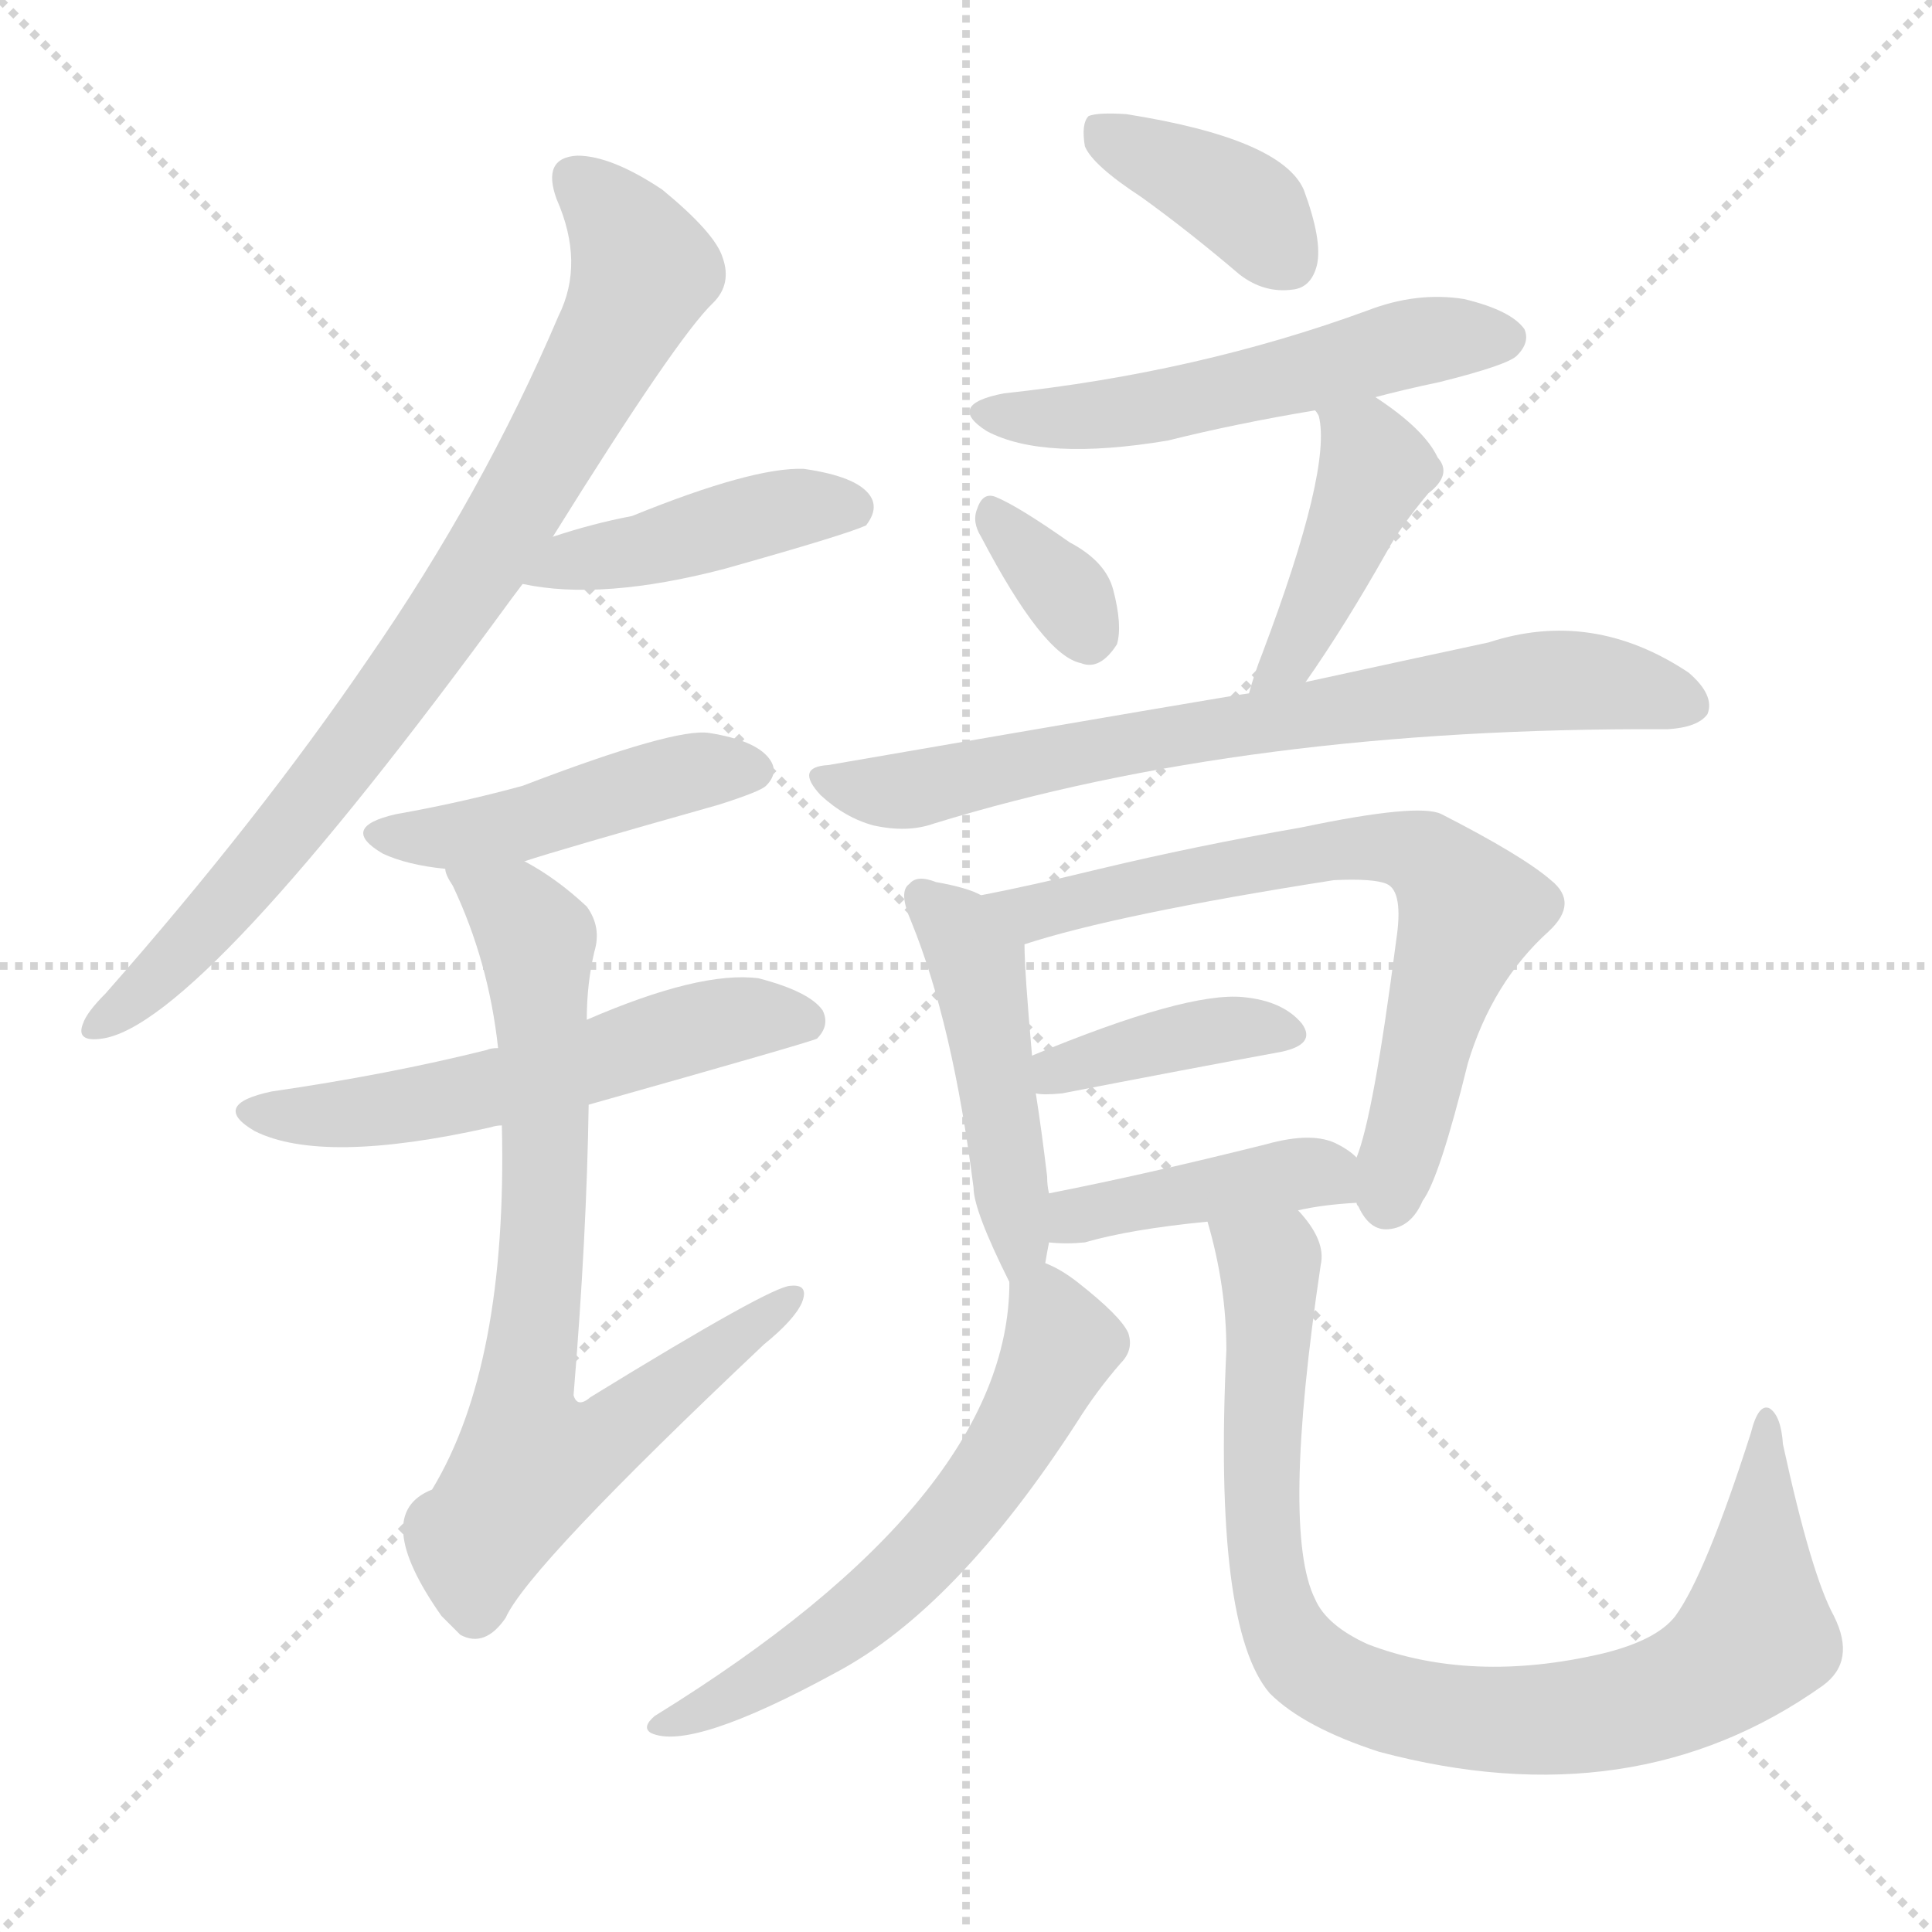 <svg version="1.1" viewBox="0 0 1024 1024" xmlns="http://www.w3.org/2000/svg">
  <g stroke="lightgray" stroke-dasharray="1,1" stroke-width="1" transform="scale(4, 4)">
    <line x1="0" y1="0" x2="256" y2="256"></line>
    <line x1="256" y1="0" x2="0" y2="256"></line>
    <line x1="128" y1="0" x2="128" y2="256"></line>
    <line x1="0" y1="128" x2="256" y2="128"></line>
  </g>
<g transform="scale(1, -1) translate(0, -900)">
   <style type="text/css">
    @keyframes keyframes0 {
      from {
       stroke: blue;
       stroke-dashoffset: 813;
       stroke-width: 128;
       }
       73% {
       animation-timing-function: step-end;
       stroke: blue;
       stroke-dashoffset: 0;
       stroke-width: 128;
       }
       to {
       stroke: black;
       stroke-width: 1024;
       }
       }
       #make-me-a-hanzi-animation-0 {
         animation: keyframes0 0.912s both;
         animation-delay: 0s;
         animation-timing-function: linear;
       }
    @keyframes keyframes1 {
      from {
       stroke: blue;
       stroke-dashoffset: 429;
       stroke-width: 128;
       }
       58% {
       animation-timing-function: step-end;
       stroke: blue;
       stroke-dashoffset: 0;
       stroke-width: 128;
       }
       to {
       stroke: black;
       stroke-width: 1024;
       }
       }
       #make-me-a-hanzi-animation-1 {
         animation: keyframes1 0.599s both;
         animation-delay: 0.912s;
         animation-timing-function: linear;
       }
    @keyframes keyframes2 {
      from {
       stroke: blue;
       stroke-dashoffset: 453;
       stroke-width: 128;
       }
       60% {
       animation-timing-function: step-end;
       stroke: blue;
       stroke-dashoffset: 0;
       stroke-width: 128;
       }
       to {
       stroke: black;
       stroke-width: 1024;
       }
       }
       #make-me-a-hanzi-animation-2 {
         animation: keyframes2 0.619s both;
         animation-delay: 1.511s;
         animation-timing-function: linear;
       }
    @keyframes keyframes3 {
      from {
       stroke: blue;
       stroke-dashoffset: 554;
       stroke-width: 128;
       }
       64% {
       animation-timing-function: step-end;
       stroke: blue;
       stroke-dashoffset: 0;
       stroke-width: 128;
       }
       to {
       stroke: black;
       stroke-width: 1024;
       }
       }
       #make-me-a-hanzi-animation-3 {
         animation: keyframes3 0.701s both;
         animation-delay: 2.129s;
         animation-timing-function: linear;
       }
    @keyframes keyframes4 {
      from {
       stroke: blue;
       stroke-dashoffset: 752;
       stroke-width: 128;
       }
       71% {
       animation-timing-function: step-end;
       stroke: blue;
       stroke-dashoffset: 0;
       stroke-width: 128;
       }
       to {
       stroke: black;
       stroke-width: 1024;
       }
       }
       #make-me-a-hanzi-animation-4 {
         animation: keyframes4 0.862s both;
         animation-delay: 2.83s;
         animation-timing-function: linear;
       }
    @keyframes keyframes5 {
      from {
       stroke: blue;
       stroke-dashoffset: 381;
       stroke-width: 128;
       }
       55% {
       animation-timing-function: step-end;
       stroke: blue;
       stroke-dashoffset: 0;
       stroke-width: 128;
       }
       to {
       stroke: black;
       stroke-width: 1024;
       }
       }
       #make-me-a-hanzi-animation-5 {
         animation: keyframes5 0.56s both;
         animation-delay: 3.692s;
         animation-timing-function: linear;
       }
    @keyframes keyframes6 {
      from {
       stroke: blue;
       stroke-dashoffset: 533;
       stroke-width: 128;
       }
       63% {
       animation-timing-function: step-end;
       stroke: blue;
       stroke-dashoffset: 0;
       stroke-width: 128;
       }
       to {
       stroke: black;
       stroke-width: 1024;
       }
       }
       #make-me-a-hanzi-animation-6 {
         animation: keyframes6 0.684s both;
         animation-delay: 4.252s;
         animation-timing-function: linear;
       }
    @keyframes keyframes7 {
      from {
       stroke: blue;
       stroke-dashoffset: 335;
       stroke-width: 128;
       }
       52% {
       animation-timing-function: step-end;
       stroke: blue;
       stroke-dashoffset: 0;
       stroke-width: 128;
       }
       to {
       stroke: black;
       stroke-width: 1024;
       }
       }
       #make-me-a-hanzi-animation-7 {
         animation: keyframes7 0.523s both;
         animation-delay: 4.936s;
         animation-timing-function: linear;
       }
    @keyframes keyframes8 {
      from {
       stroke: blue;
       stroke-dashoffset: 422;
       stroke-width: 128;
       }
       58% {
       animation-timing-function: step-end;
       stroke: blue;
       stroke-dashoffset: 0;
       stroke-width: 128;
       }
       to {
       stroke: black;
       stroke-width: 1024;
       }
       }
       #make-me-a-hanzi-animation-8 {
         animation: keyframes8 0.593s both;
         animation-delay: 5.459s;
         animation-timing-function: linear;
       }
    @keyframes keyframes9 {
      from {
       stroke: blue;
       stroke-dashoffset: 722;
       stroke-width: 128;
       }
       70% {
       animation-timing-function: step-end;
       stroke: blue;
       stroke-dashoffset: 0;
       stroke-width: 128;
       }
       to {
       stroke: black;
       stroke-width: 1024;
       }
       }
       #make-me-a-hanzi-animation-9 {
         animation: keyframes9 0.838s both;
         animation-delay: 6.052s;
         animation-timing-function: linear;
       }
    @keyframes keyframes10 {
      from {
       stroke: blue;
       stroke-dashoffset: 463;
       stroke-width: 128;
       }
       60% {
       animation-timing-function: step-end;
       stroke: blue;
       stroke-dashoffset: 0;
       stroke-width: 128;
       }
       to {
       stroke: black;
       stroke-width: 1024;
       }
       }
       #make-me-a-hanzi-animation-10 {
         animation: keyframes10 0.627s both;
         animation-delay: 6.89s;
         animation-timing-function: linear;
       }
    @keyframes keyframes11 {
      from {
       stroke: blue;
       stroke-dashoffset: 685;
       stroke-width: 128;
       }
       69% {
       animation-timing-function: step-end;
       stroke: blue;
       stroke-dashoffset: 0;
       stroke-width: 128;
       }
       to {
       stroke: black;
       stroke-width: 1024;
       }
       }
       #make-me-a-hanzi-animation-11 {
         animation: keyframes11 0.807s both;
         animation-delay: 7.516s;
         animation-timing-function: linear;
       }
    @keyframes keyframes12 {
      from {
       stroke: blue;
       stroke-dashoffset: 388;
       stroke-width: 128;
       }
       56% {
       animation-timing-function: step-end;
       stroke: blue;
       stroke-dashoffset: 0;
       stroke-width: 128;
       }
       to {
       stroke: black;
       stroke-width: 1024;
       }
       }
       #make-me-a-hanzi-animation-12 {
         animation: keyframes12 0.566s both;
         animation-delay: 8.324s;
         animation-timing-function: linear;
       }
    @keyframes keyframes13 {
      from {
       stroke: blue;
       stroke-dashoffset: 413;
       stroke-width: 128;
       }
       57% {
       animation-timing-function: step-end;
       stroke: blue;
       stroke-dashoffset: 0;
       stroke-width: 128;
       }
       to {
       stroke: black;
       stroke-width: 1024;
       }
       }
       #make-me-a-hanzi-animation-13 {
         animation: keyframes13 0.586s both;
         animation-delay: 8.89s;
         animation-timing-function: linear;
       }
    @keyframes keyframes14 {
      from {
       stroke: blue;
       stroke-dashoffset: 591;
       stroke-width: 128;
       }
       66% {
       animation-timing-function: step-end;
       stroke: blue;
       stroke-dashoffset: 0;
       stroke-width: 128;
       }
       to {
       stroke: black;
       stroke-width: 1024;
       }
       }
       #make-me-a-hanzi-animation-14 {
         animation: keyframes14 0.731s both;
         animation-delay: 9.476s;
         animation-timing-function: linear;
       }
    @keyframes keyframes15 {
      from {
       stroke: blue;
       stroke-dashoffset: 873;
       stroke-width: 128;
       }
       74% {
       animation-timing-function: step-end;
       stroke: blue;
       stroke-dashoffset: 0;
       stroke-width: 128;
       }
       to {
       stroke: black;
       stroke-width: 1024;
       }
       }
       #make-me-a-hanzi-animation-15 {
         animation: keyframes15 0.96s both;
         animation-delay: 10.207s;
         animation-timing-function: linear;
       }
</style>
<path d="M 293.0 615.5 Q 359.0 721.5 378.0 739.5 Q 388.0 749.5 383.0 763.5 Q 379.0 776.5 351.0 799.5 Q 324.0 817.5 306.0 817.5 Q 287.0 816.5 295.0 794.5 Q 310.0 760.5 296.0 732.5 Q 256.0 638.5 195.0 550.5 Q 137.0 465.5 56.0 373.5 Q 46.0 363.5 44.0 357.5 Q 40.0 347.5 54.0 349.5 Q 106.0 356.5 271.0 582.5 Q 274.0 586.5 277.0 590.5 L 293.0 615.5 Z" fill="lightgray"></path> 
<path d="M 277.0 590.5 Q 319.0 581.5 384.0 598.5 Q 448.0 616.5 459.0 621.5 Q 466.0 630.5 461.0 637.5 Q 454.0 647.5 426.0 651.5 Q 399.0 652.5 335.0 626.5 Q 314.0 622.5 293.0 615.5 C 264.0 606.5 248.0 596.5 277.0 590.5 Z" fill="lightgray"></path> 
<path d="M 278.0 443.5 Q 296.0 449.5 381.0 473.5 Q 403.0 480.5 406.0 483.5 Q 413.0 490.5 408.0 497.5 Q 401.0 507.5 376.0 511.5 Q 358.0 514.5 277.0 483.5 Q 244.0 474.5 210.0 468.5 Q 179.0 461.5 203.0 447.5 Q 216.0 441.5 236.0 439.5 L 278.0 443.5 Z" fill="lightgray"></path> 
<path d="M 312.0 314.5 Q 429.0 347.5 433.0 349.5 Q 440.0 356.5 436.0 364.5 Q 429.0 374.5 402.0 381.5 Q 371.0 385.5 311.0 359.5 L 264.0 344.5 Q 260.0 344.5 258.0 343.5 Q 206.0 330.5 144.0 321.5 Q 111.0 314.5 135.0 300.5 Q 171.0 282.5 260.0 302.5 Q 263.0 303.5 266.0 303.5 L 312.0 314.5 Z" fill="lightgray"></path> 
<path d="M 266.0 303.5 Q 269.0 176.5 229.0 110.5 Q 196.0 97.5 234.0 43.5 Q 238.0 39.5 244.0 33.5 Q 257.0 26.5 268.0 42.5 Q 280.0 69.5 405.0 187.5 Q 421.0 200.5 425.0 209.5 Q 429.0 219.5 419.0 218.5 Q 409.0 218.5 313.0 159.5 Q 306.0 153.5 304.0 160.5 Q 311.0 245.5 312.0 314.5 L 311.0 359.5 Q 311.0 378.5 315.0 395.5 Q 319.0 408.5 311.0 419.5 Q 295.0 434.5 278.0 443.5 C 252.0 459.5 224.0 466.5 236.0 439.5 Q 236.0 436.5 240.0 430.5 Q 259.0 390.5 264.0 344.5 L 266.0 303.5 Z" fill="lightgray"></path> 
<path d="M 605.0 795.5 Q 630.0 777.5 657.0 754.5 Q 670.0 744.5 685.0 746.5 Q 695.0 747.5 698.0 759.5 Q 701.0 772.5 691.0 799.5 Q 679.0 826.5 597.0 839.5 Q 582.0 840.5 577.0 838.5 Q 573.0 834.5 575.0 822.5 Q 579.0 812.5 605.0 795.5 Z" fill="lightgray"></path> 
<path d="M 729.0 689.5 Q 744.0 693.5 763.0 697.5 Q 799.0 706.5 804.0 711.5 Q 811.0 718.5 808.0 725.5 Q 801.0 735.5 776.0 741.5 Q 751.0 745.5 725.0 735.5 Q 635.0 702.5 532.0 691.5 Q 501.0 685.5 523.0 671.5 Q 553.0 655.5 619.0 666.5 Q 655.0 675.5 697.0 682.5 L 729.0 689.5 Z" fill="lightgray"></path> 
<path d="M 520.0 615.5 Q 553.0 552.5 573.0 548.5 Q 583.0 544.5 592.0 558.5 Q 595.0 568.5 590.0 587.5 Q 586.0 602.5 567.0 612.5 Q 540.0 631.5 528.0 636.5 Q 521.0 639.5 518.0 630.5 Q 515.0 623.5 520.0 615.5 Z" fill="lightgray"></path> 
<path d="M 692.0 538.5 Q 713.0 568.5 735.0 607.5 Q 742.0 620.5 757.0 638.5 Q 770.0 648.5 762.0 657.5 Q 755.0 672.5 729.0 689.5 C 704.0 706.5 684.0 709.5 697.0 682.5 Q 698.0 681.5 699.0 679.5 Q 706.0 651.5 669.0 553.5 Q 665.0 543.5 662.0 532.5 C 654.0 503.5 675.0 513.5 692.0 538.5 Z" fill="lightgray"></path> 
<path d="M 662.0 532.5 Q 659.0 532.5 439.0 494.5 Q 421.0 493.5 435.0 478.5 Q 448.0 466.5 463.0 462.5 Q 481.0 458.5 495.0 463.5 Q 661.0 514.5 882.0 513.5 L 884.0 513.5 Q 900.0 514.5 905.0 521.5 Q 909.0 531.5 895.0 543.5 Q 844.0 577.5 789.0 559.5 Q 747.0 550.5 692.0 538.5 L 662.0 532.5 Z" fill="lightgray"></path> 
<path d="M 520.0 425.5 Q 513.0 429.5 496.0 432.5 Q 486.0 436.5 482.0 431.5 Q 476.0 427.5 483.0 411.5 Q 505.0 357.5 516.0 270.5 Q 516.0 258.5 535.0 220.5 C 548.0 194.5 549.0 200.5 554.0 230.5 Q 555.0 236.5 556.0 241.5 L 556.0 267.5 Q 555.0 271.5 555.0 276.5 Q 552.0 301.5 549.0 320.5 L 547.0 340.5 Q 543.0 385.5 543.0 399.5 C 543.0 415.5 543.0 415.5 520.0 425.5 Z" fill="lightgray"></path> 
<path d="M 719.0 262.5 Q 719.0 261.5 720.0 260.5 Q 726.0 247.5 736.0 248.5 Q 748.0 249.5 754.0 263.5 Q 763.0 275.5 778.0 336.5 Q 791.0 379.5 821.0 406.5 Q 837.0 421.5 822.0 433.5 Q 807.0 446.5 764.0 468.5 Q 752.0 474.5 690.0 461.5 Q 633.0 451.5 583.0 439.5 Q 546.0 430.5 520.0 425.5 C 491.0 419.5 514.0 390.5 543.0 399.5 Q 592.0 415.5 707.0 433.5 Q 728.0 434.5 735.0 431.5 Q 744.0 427.5 740.0 401.5 Q 728.0 308.5 719.0 286.5 C 714.0 269.5 714.0 269.5 719.0 262.5 Z" fill="lightgray"></path> 
<path d="M 549.0 320.5 Q 553.0 319.5 563.0 320.5 Q 630.0 333.5 679.0 342.5 Q 698.0 346.5 690.0 357.5 Q 680.0 369.5 659.0 371.5 Q 629.0 374.5 547.0 340.5 C 519.0 329.5 519.0 323.5 549.0 320.5 Z" fill="lightgray"></path> 
<path d="M 688.0 258.5 Q 701.0 261.5 719.0 262.5 C 746.0 264.5 742.0 267.5 719.0 286.5 Q 715.0 290.5 709.0 293.5 Q 696.0 300.5 671.0 293.5 Q 607.0 277.5 556.0 267.5 C 527.0 261.5 526.0 243.5 556.0 241.5 Q 565.0 240.5 575.0 241.5 Q 599.0 248.5 640.0 252.5 L 688.0 258.5 Z" fill="lightgray"></path> 
<path d="M 535.0 220.5 Q 535.0 106.5 347.0 -9.5 Q 340.0 -15.5 345.0 -18.5 Q 366.0 -28.5 443.0 13.5 Q 507.0 47.5 571.0 146.5 Q 581.0 162.5 594.0 177.5 Q 601.0 184.5 598.0 193.5 Q 594.0 202.5 571.0 220.5 Q 562.0 227.5 554.0 230.5 C 536.0 239.5 536.0 239.5 535.0 220.5 Z" fill="lightgray"></path> 
<path d="M 972.0 43.5 Q 960.0 65.5 945.0 134.5 Q 944.0 149.5 938.0 153.5 Q 932.0 156.5 928.0 140.5 Q 904.0 65.5 888.0 43.5 Q 878.0 30.5 849.0 23.5 Q 780.0 7.5 725.0 28.5 Q 703.0 38.5 697.0 52.5 Q 679.0 88.5 700.0 229.5 Q 703.0 242.5 688.0 258.5 C 671.0 283.5 633.0 281.5 640.0 252.5 Q 650.0 218.5 650.0 184.5 Q 643.0 37.5 673.0 2.5 Q 691.0 -15.5 731.0 -28.5 Q 866.0 -64.5 966.0 6.5 Q 984.0 19.5 972.0 43.5 Z" fill="lightgray"></path> 
      <clipPath id="make-me-a-hanzi-clip-0">
      <path d="M 293.0 615.5 Q 359.0 721.5 378.0 739.5 Q 388.0 749.5 383.0 763.5 Q 379.0 776.5 351.0 799.5 Q 324.0 817.5 306.0 817.5 Q 287.0 816.5 295.0 794.5 Q 310.0 760.5 296.0 732.5 Q 256.0 638.5 195.0 550.5 Q 137.0 465.5 56.0 373.5 Q 46.0 363.5 44.0 357.5 Q 40.0 347.5 54.0 349.5 Q 106.0 356.5 271.0 582.5 Q 274.0 586.5 277.0 590.5 L 293.0 615.5 Z" fill="lightgray"></path>
      </clipPath>
      <path clip-path="url(#make-me-a-hanzi-clip-0)" d="M 305.0 803.5 L 330.0 779.5 L 341.0 756.5 L 280.0 638.5 L 231.0 561.5 L 150.0 455.5 L 90.0 388.5 L 52.0 357.5 " fill="none" id="make-me-a-hanzi-animation-0" stroke-dasharray="685 1370" stroke-linecap="round"></path>

      <clipPath id="make-me-a-hanzi-clip-1">
      <path d="M 277.0 590.5 Q 319.0 581.5 384.0 598.5 Q 448.0 616.5 459.0 621.5 Q 466.0 630.5 461.0 637.5 Q 454.0 647.5 426.0 651.5 Q 399.0 652.5 335.0 626.5 Q 314.0 622.5 293.0 615.5 C 264.0 606.5 248.0 596.5 277.0 590.5 Z" fill="lightgray"></path>
      </clipPath>
      <path clip-path="url(#make-me-a-hanzi-clip-1)" d="M 284.0 594.5 L 422.0 631.5 L 452.0 630.5 " fill="none" id="make-me-a-hanzi-animation-1" stroke-dasharray="301 602" stroke-linecap="round"></path>

      <clipPath id="make-me-a-hanzi-clip-2">
      <path d="M 278.0 443.5 Q 296.0 449.5 381.0 473.5 Q 403.0 480.5 406.0 483.5 Q 413.0 490.5 408.0 497.5 Q 401.0 507.5 376.0 511.5 Q 358.0 514.5 277.0 483.5 Q 244.0 474.5 210.0 468.5 Q 179.0 461.5 203.0 447.5 Q 216.0 441.5 236.0 439.5 L 278.0 443.5 Z" fill="lightgray"></path>
      </clipPath>
      <path clip-path="url(#make-me-a-hanzi-clip-2)" d="M 204.0 458.5 L 255.0 458.5 L 348.0 486.5 L 397.0 491.5 " fill="none" id="make-me-a-hanzi-animation-2" stroke-dasharray="325 650" stroke-linecap="round"></path>

      <clipPath id="make-me-a-hanzi-clip-3">
      <path d="M 312.0 314.5 Q 429.0 347.5 433.0 349.5 Q 440.0 356.5 436.0 364.5 Q 429.0 374.5 402.0 381.5 Q 371.0 385.5 311.0 359.5 L 264.0 344.5 Q 260.0 344.5 258.0 343.5 Q 206.0 330.5 144.0 321.5 Q 111.0 314.5 135.0 300.5 Q 171.0 282.5 260.0 302.5 Q 263.0 303.5 266.0 303.5 L 312.0 314.5 Z" fill="lightgray"></path>
      </clipPath>
      <path clip-path="url(#make-me-a-hanzi-clip-3)" d="M 137.0 312.5 L 208.0 311.5 L 320.0 337.5 L 375.0 357.5 L 428.0 358.5 " fill="none" id="make-me-a-hanzi-animation-3" stroke-dasharray="426 852" stroke-linecap="round"></path>

      <clipPath id="make-me-a-hanzi-clip-4">
      <path d="M 266.0 303.5 Q 269.0 176.5 229.0 110.5 Q 196.0 97.5 234.0 43.5 Q 238.0 39.5 244.0 33.5 Q 257.0 26.5 268.0 42.5 Q 280.0 69.5 405.0 187.5 Q 421.0 200.5 425.0 209.5 Q 429.0 219.5 419.0 218.5 Q 409.0 218.5 313.0 159.5 Q 306.0 153.5 304.0 160.5 Q 311.0 245.5 312.0 314.5 L 311.0 359.5 Q 311.0 378.5 315.0 395.5 Q 319.0 408.5 311.0 419.5 Q 295.0 434.5 278.0 443.5 C 252.0 459.5 224.0 466.5 236.0 439.5 Q 236.0 436.5 240.0 430.5 Q 259.0 390.5 264.0 344.5 L 266.0 303.5 Z" fill="lightgray"></path>
      </clipPath>
      <path clip-path="url(#make-me-a-hanzi-clip-4)" d="M 243.0 437.5 L 279.0 410.5 L 285.0 395.5 L 289.0 265.5 L 277.0 156.5 L 282.0 125.5 L 315.0 133.5 L 419.0 211.5 " fill="none" id="make-me-a-hanzi-animation-4" stroke-dasharray="624 1248" stroke-linecap="round"></path>

      <clipPath id="make-me-a-hanzi-clip-5">
      <path d="M 605.0 795.5 Q 630.0 777.5 657.0 754.5 Q 670.0 744.5 685.0 746.5 Q 695.0 747.5 698.0 759.5 Q 701.0 772.5 691.0 799.5 Q 679.0 826.5 597.0 839.5 Q 582.0 840.5 577.0 838.5 Q 573.0 834.5 575.0 822.5 Q 579.0 812.5 605.0 795.5 Z" fill="lightgray"></path>
      </clipPath>
      <path clip-path="url(#make-me-a-hanzi-clip-5)" d="M 582.0 832.5 L 650.0 797.5 L 683.0 761.5 " fill="none" id="make-me-a-hanzi-animation-5" stroke-dasharray="253 506" stroke-linecap="round"></path>

      <clipPath id="make-me-a-hanzi-clip-6">
      <path d="M 729.0 689.5 Q 744.0 693.5 763.0 697.5 Q 799.0 706.5 804.0 711.5 Q 811.0 718.5 808.0 725.5 Q 801.0 735.5 776.0 741.5 Q 751.0 745.5 725.0 735.5 Q 635.0 702.5 532.0 691.5 Q 501.0 685.5 523.0 671.5 Q 553.0 655.5 619.0 666.5 Q 655.0 675.5 697.0 682.5 L 729.0 689.5 Z" fill="lightgray"></path>
      </clipPath>
      <path clip-path="url(#make-me-a-hanzi-clip-6)" d="M 525.0 682.5 L 551.0 677.5 L 605.0 683.5 L 758.0 720.5 L 797.0 720.5 " fill="none" id="make-me-a-hanzi-animation-6" stroke-dasharray="405 810" stroke-linecap="round"></path>

      <clipPath id="make-me-a-hanzi-clip-7">
      <path d="M 520.0 615.5 Q 553.0 552.5 573.0 548.5 Q 583.0 544.5 592.0 558.5 Q 595.0 568.5 590.0 587.5 Q 586.0 602.5 567.0 612.5 Q 540.0 631.5 528.0 636.5 Q 521.0 639.5 518.0 630.5 Q 515.0 623.5 520.0 615.5 Z" fill="lightgray"></path>
      </clipPath>
      <path clip-path="url(#make-me-a-hanzi-clip-7)" d="M 528.0 624.5 L 561.0 590.5 L 577.0 563.5 " fill="none" id="make-me-a-hanzi-animation-7" stroke-dasharray="207 414" stroke-linecap="round"></path>

      <clipPath id="make-me-a-hanzi-clip-8">
      <path d="M 692.0 538.5 Q 713.0 568.5 735.0 607.5 Q 742.0 620.5 757.0 638.5 Q 770.0 648.5 762.0 657.5 Q 755.0 672.5 729.0 689.5 C 704.0 706.5 684.0 709.5 697.0 682.5 Q 698.0 681.5 699.0 679.5 Q 706.0 651.5 669.0 553.5 Q 665.0 543.5 662.0 532.5 C 654.0 503.5 675.0 513.5 692.0 538.5 Z" fill="lightgray"></path>
      </clipPath>
      <path clip-path="url(#make-me-a-hanzi-clip-8)" d="M 707.0 676.5 L 725.0 663.5 L 729.0 651.5 L 682.0 548.5 L 669.0 536.5 " fill="none" id="make-me-a-hanzi-animation-8" stroke-dasharray="294 588" stroke-linecap="round"></path>

      <clipPath id="make-me-a-hanzi-clip-9">
      <path d="M 662.0 532.5 Q 659.0 532.5 439.0 494.5 Q 421.0 493.5 435.0 478.5 Q 448.0 466.5 463.0 462.5 Q 481.0 458.5 495.0 463.5 Q 661.0 514.5 882.0 513.5 L 884.0 513.5 Q 900.0 514.5 905.0 521.5 Q 909.0 531.5 895.0 543.5 Q 844.0 577.5 789.0 559.5 Q 747.0 550.5 692.0 538.5 L 662.0 532.5 Z" fill="lightgray"></path>
      </clipPath>
      <path clip-path="url(#make-me-a-hanzi-clip-9)" d="M 437.0 486.5 L 471.0 480.5 L 496.0 483.5 L 573.0 502.5 L 816.0 539.5 L 864.0 536.5 L 896.0 526.5 " fill="none" id="make-me-a-hanzi-animation-9" stroke-dasharray="594 1188" stroke-linecap="round"></path>

      <clipPath id="make-me-a-hanzi-clip-10">
      <path d="M 520.0 425.5 Q 513.0 429.5 496.0 432.5 Q 486.0 436.5 482.0 431.5 Q 476.0 427.5 483.0 411.5 Q 505.0 357.5 516.0 270.5 Q 516.0 258.5 535.0 220.5 C 548.0 194.5 549.0 200.5 554.0 230.5 Q 555.0 236.5 556.0 241.5 L 556.0 267.5 Q 555.0 271.5 555.0 276.5 Q 552.0 301.5 549.0 320.5 L 547.0 340.5 Q 543.0 385.5 543.0 399.5 C 543.0 415.5 543.0 415.5 520.0 425.5 Z" fill="lightgray"></path>
      </clipPath>
      <path clip-path="url(#make-me-a-hanzi-clip-10)" d="M 490.0 424.5 L 508.0 407.5 L 519.0 382.5 L 541.0 239.5 L 535.0 231.5 " fill="none" id="make-me-a-hanzi-animation-10" stroke-dasharray="335 670" stroke-linecap="round"></path>

      <clipPath id="make-me-a-hanzi-clip-11">
      <path d="M 719.0 262.5 Q 719.0 261.5 720.0 260.5 Q 726.0 247.5 736.0 248.5 Q 748.0 249.5 754.0 263.5 Q 763.0 275.5 778.0 336.5 Q 791.0 379.5 821.0 406.5 Q 837.0 421.5 822.0 433.5 Q 807.0 446.5 764.0 468.5 Q 752.0 474.5 690.0 461.5 Q 633.0 451.5 583.0 439.5 Q 546.0 430.5 520.0 425.5 C 491.0 419.5 514.0 390.5 543.0 399.5 Q 592.0 415.5 707.0 433.5 Q 728.0 434.5 735.0 431.5 Q 744.0 427.5 740.0 401.5 Q 728.0 308.5 719.0 286.5 C 714.0 269.5 714.0 269.5 719.0 262.5 Z" fill="lightgray"></path>
      </clipPath>
      <path clip-path="url(#make-me-a-hanzi-clip-11)" d="M 526.0 423.5 L 548.0 416.5 L 704.0 450.5 L 755.0 445.5 L 778.0 415.5 L 736.0 264.5 " fill="none" id="make-me-a-hanzi-animation-11" stroke-dasharray="557 1114" stroke-linecap="round"></path>

      <clipPath id="make-me-a-hanzi-clip-12">
      <path d="M 549.0 320.5 Q 553.0 319.5 563.0 320.5 Q 630.0 333.5 679.0 342.5 Q 698.0 346.5 690.0 357.5 Q 680.0 369.5 659.0 371.5 Q 629.0 374.5 547.0 340.5 C 519.0 329.5 519.0 323.5 549.0 320.5 Z" fill="lightgray"></path>
      </clipPath>
      <path clip-path="url(#make-me-a-hanzi-clip-12)" d="M 556.0 326.5 L 562.0 334.5 L 638.0 353.5 L 682.0 351.5 " fill="none" id="make-me-a-hanzi-animation-12" stroke-dasharray="260 520" stroke-linecap="round"></path>

      <clipPath id="make-me-a-hanzi-clip-13">
      <path d="M 688.0 258.5 Q 701.0 261.5 719.0 262.5 C 746.0 264.5 742.0 267.5 719.0 286.5 Q 715.0 290.5 709.0 293.5 Q 696.0 300.5 671.0 293.5 Q 607.0 277.5 556.0 267.5 C 527.0 261.5 526.0 243.5 556.0 241.5 Q 565.0 240.5 575.0 241.5 Q 599.0 248.5 640.0 252.5 L 688.0 258.5 Z" fill="lightgray"></path>
      </clipPath>
      <path clip-path="url(#make-me-a-hanzi-clip-13)" d="M 561.0 248.5 L 592.0 261.5 L 680.0 276.5 L 699.0 278.5 L 710.0 268.5 " fill="none" id="make-me-a-hanzi-animation-13" stroke-dasharray="285 570" stroke-linecap="round"></path>

      <clipPath id="make-me-a-hanzi-clip-14">
      <path d="M 535.0 220.5 Q 535.0 106.5 347.0 -9.5 Q 340.0 -15.5 345.0 -18.5 Q 366.0 -28.5 443.0 13.5 Q 507.0 47.5 571.0 146.5 Q 581.0 162.5 594.0 177.5 Q 601.0 184.5 598.0 193.5 Q 594.0 202.5 571.0 220.5 Q 562.0 227.5 554.0 230.5 C 536.0 239.5 536.0 239.5 535.0 220.5 Z" fill="lightgray"></path>
      </clipPath>
      <path clip-path="url(#make-me-a-hanzi-clip-14)" d="M 544.0 214.5 L 555.0 206.5 L 561.0 184.5 L 537.0 135.5 L 497.0 83.5 L 425.0 21.5 L 350.0 -14.5 " fill="none" id="make-me-a-hanzi-animation-14" stroke-dasharray="463 926" stroke-linecap="round"></path>

      <clipPath id="make-me-a-hanzi-clip-15">
      <path d="M 972.0 43.5 Q 960.0 65.5 945.0 134.5 Q 944.0 149.5 938.0 153.5 Q 932.0 156.5 928.0 140.5 Q 904.0 65.5 888.0 43.5 Q 878.0 30.5 849.0 23.5 Q 780.0 7.5 725.0 28.5 Q 703.0 38.5 697.0 52.5 Q 679.0 88.5 700.0 229.5 Q 703.0 242.5 688.0 258.5 C 671.0 283.5 633.0 281.5 640.0 252.5 Q 650.0 218.5 650.0 184.5 Q 643.0 37.5 673.0 2.5 Q 691.0 -15.5 731.0 -28.5 Q 866.0 -64.5 966.0 6.5 Q 984.0 19.5 972.0 43.5 Z" fill="lightgray"></path>
      </clipPath>
      <path clip-path="url(#make-me-a-hanzi-clip-15)" d="M 647.0 247.5 L 673.0 230.5 L 668.0 128.5 L 676.0 47.5 L 693.0 17.5 L 719.0 2.5 L 763.0 -8.5 L 824.0 -11.5 L 904.0 10.5 L 931.0 36.5 L 937.0 147.5 " fill="none" id="make-me-a-hanzi-animation-15" stroke-dasharray="745 1490" stroke-linecap="round"></path>

</g>
</svg>
